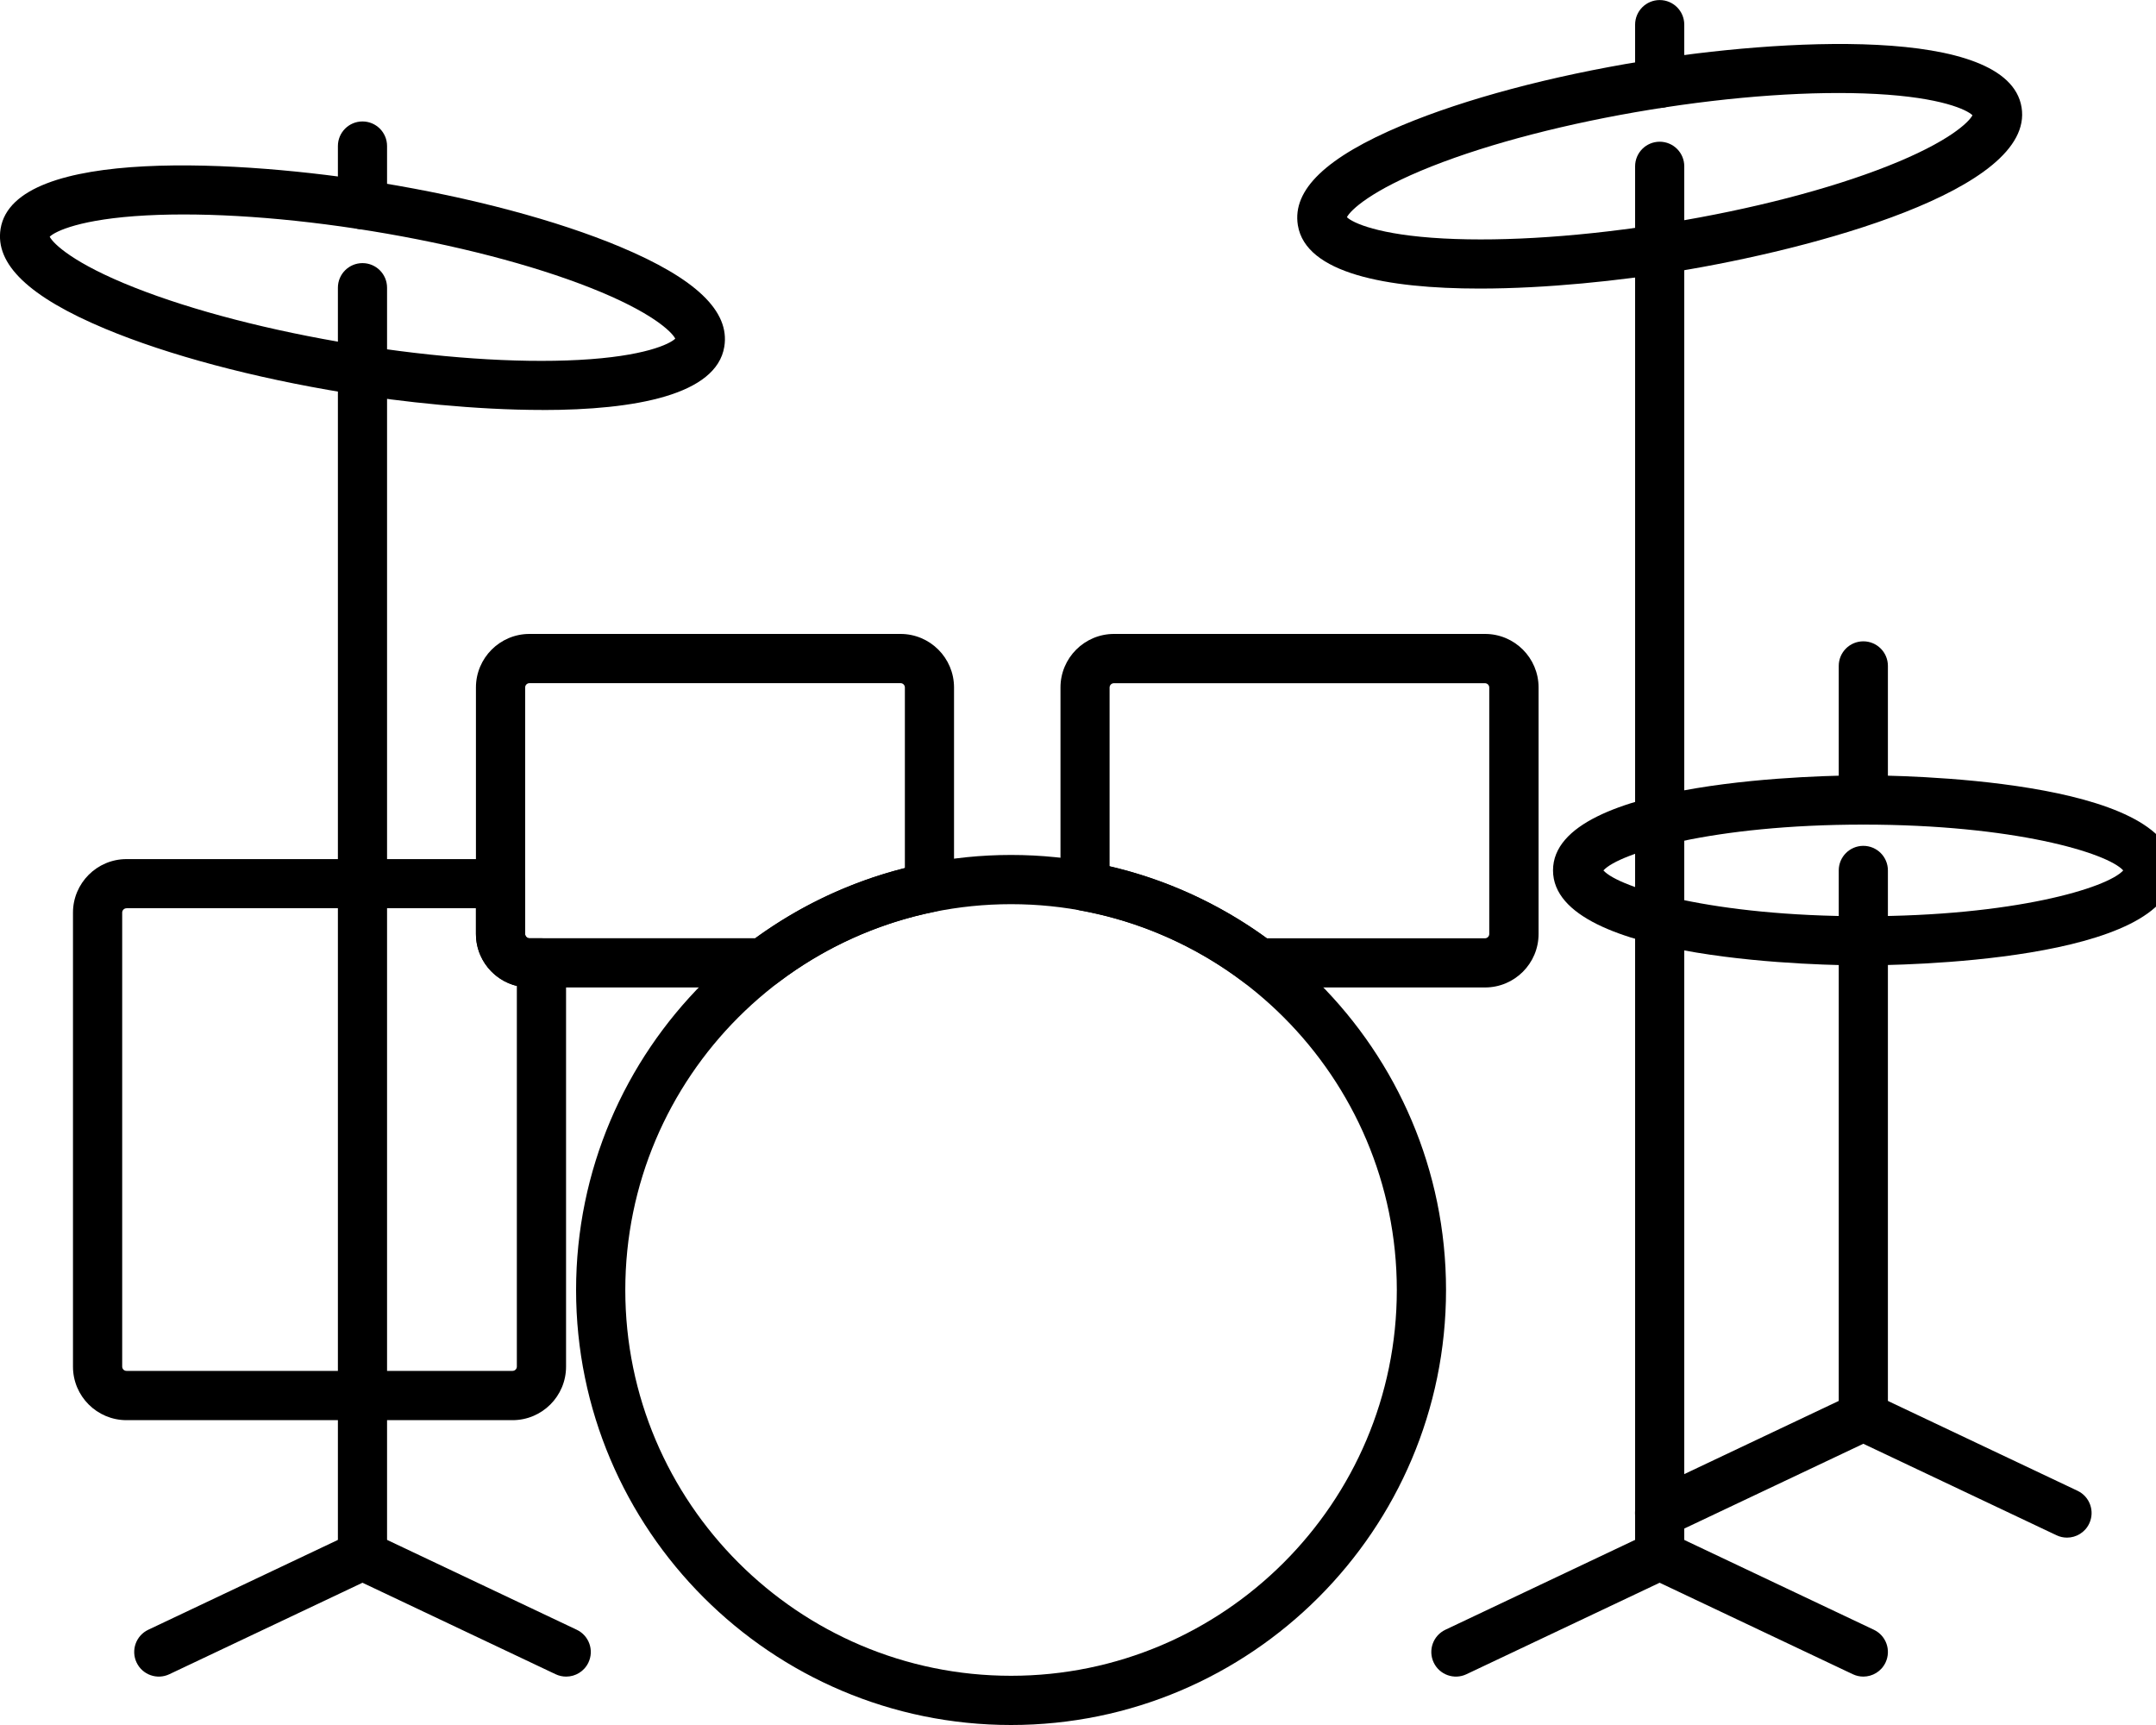 <!-- Generated by IcoMoon.io -->
<svg version="1.1" xmlns="http://www.w3.org/2000/svg" width="40" height="32" viewBox="0 0 40 32">
<title>33</title>
<path d="M18.758 32c-4.45 0-8.070-3.62-8.070-8.070s3.62-8.070 8.070-8.070 8.070 3.62 8.070 8.070c0 4.45-3.62 8.070-8.070 8.070zM18.758 16.773c-3.947 0-7.157 3.211-7.157 7.157s3.211 7.157 7.157 7.157 7.157-3.211 7.157-7.157c0-3.947-3.211-7.157-7.157-7.157z"></path>
<path d="M9.509 26.345h-7.162c-0.548 0-0.993-0.445-0.993-0.993v-8.422c0-0.547 0.445-0.993 0.993-0.993h6.94c0.252 0 0.456 0.204 0.456 0.456v0.933c0 0.044 0.036 0.080 0.080 0.080h0.223c0.252 0 0.456 0.204 0.456 0.456v7.49c0 0.548-0.445 0.993-0.993 0.993zM2.347 16.849c-0.044 0-0.080 0.036-0.080 0.080v8.422c0 0.045 0.036 0.080 0.080 0.080h7.162c0.044 0 0.080-0.036 0.080-0.080v-7.061c-0.435-0.105-0.759-0.498-0.759-0.965v-0.477h-6.483z"></path>
<path d="M14.161 18.318h-4.338c-0.547 0-0.993-0.445-0.993-0.993v-4.572c0-0.547 0.445-0.993 0.993-0.993h6.884c0.548 0 0.993 0.445 0.993 0.993v3.714c0 0.217-0.153 0.404-0.366 0.447-1.043 0.211-2.045 0.664-2.897 1.311-0.079 0.060-0.176 0.093-0.276 0.093zM9.823 12.673c-0.044 0-0.080 0.036-0.080 0.080v4.572c0 0.044 0.036 0.080 0.080 0.080h4.187c0.832-0.606 1.783-1.052 2.778-1.302v-3.35c0-0.044-0.036-0.080-0.080-0.080h-6.884zM17.244 16.468v0z"></path>
<path d="M27.551 18.318h-4.195c-0.1 0-0.196-0.032-0.276-0.093-0.888-0.673-1.936-1.135-3.031-1.334-0.217-0.040-0.374-0.228-0.374-0.449v-3.689c0-0.547 0.445-0.993 0.993-0.993h6.884c0.548 0 0.993 0.445 0.993 0.993v4.572c0 0.548-0.445 0.993-0.993 0.993zM23.506 17.406h4.044c0.044 0 0.080-0.036 0.080-0.080v-4.572c0-0.044-0.036-0.080-0.080-0.080h-6.884c-0.044 0-0.080 0.036-0.080 0.080v3.318c1.049 0.244 2.049 0.701 2.92 1.335z"></path>
<path d="M6.725 29.312c-0.252 0-0.456-0.204-0.456-0.456v-23.519c0-0.252 0.204-0.456 0.456-0.456s0.456 0.204 0.456 0.456v23.519c0 0.252-0.204 0.456-0.456 0.456z"></path>
<path d="M10.503 31.102c-0.065 0-0.132-0.014-0.195-0.044l-3.583-1.697-3.583 1.697c-0.228 0.108-0.5 0.011-0.608-0.217s-0.011-0.5 0.217-0.608l3.779-1.79c0.124-0.058 0.267-0.058 0.391 0l3.779 1.79c0.228 0.108 0.325 0.38 0.217 0.608-0.078 0.165-0.242 0.261-0.412 0.261z"></path>
<path d="M10.065 7.605c-1.248 0-2.611-0.148-3.658-0.318-1.707-0.278-3.291-0.701-4.46-1.19-1.409-0.59-2.043-1.197-1.936-1.854 0.251-1.539 4.537-1.263 7.031-0.856v0c1.707 0.278 3.291 0.701 4.46 1.19 1.409 0.59 2.043 1.197 1.936 1.854-0.145 0.893-1.649 1.175-3.372 1.175zM0.922 4.391c0.065 0.128 0.438 0.495 1.573 0.943 1.085 0.429 2.526 0.802 4.059 1.052s3.018 0.353 4.183 0.291c1.219-0.065 1.689-0.295 1.791-0.395-0.065-0.128-0.438-0.495-1.573-0.943-1.085-0.429-2.526-0.802-4.059-1.052s-3.018-0.353-4.183-0.291c-1.219 0.065-1.689 0.295-1.791 0.395z"></path>
<path d="M6.725 4.254c-0.252 0-0.456-0.204-0.456-0.456v-1.089c0-0.252 0.204-0.456 0.456-0.456s0.456 0.204 0.456 0.456v1.089c0 0.252-0.204 0.456-0.456 0.456z"></path>
<path d="M30.792 29.312c-0.252 0-0.456-0.204-0.456-0.456v-25.771c0-0.252 0.204-0.456 0.456-0.456s0.456 0.204 0.456 0.456v25.771c0 0.252-0.204 0.456-0.456 0.456z"></path>
<path d="M34.57 31.102c-0.065 0-0.132-0.014-0.195-0.044l-3.584-1.697-3.584 1.697c-0.228 0.108-0.5 0.011-0.608-0.217s-0.011-0.5 0.217-0.608l3.779-1.79c0.124-0.058 0.267-0.058 0.391 0l3.779 1.79c0.228 0.108 0.325 0.38 0.217 0.608-0.078 0.165-0.242 0.261-0.412 0.261z"></path>
<path d="M27.451 5.353c-1.724 0-3.227-0.282-3.372-1.175-0.107-0.657 0.526-1.263 1.936-1.854 1.169-0.489 2.753-0.912 4.46-1.19v0c2.493-0.406 6.78-0.683 7.031 0.857s-3.902 2.638-6.395 3.044c-1.047 0.17-2.41 0.318-3.658 0.318zM24.989 4.029c0.102 0.1 0.573 0.33 1.791 0.395 1.165 0.062 2.65-0.041 4.183-0.291s2.974-0.623 4.059-1.052c1.135-0.448 1.508-0.816 1.573-0.943-0.102-0.1-0.572-0.33-1.791-0.395-1.165-0.062-2.65 0.041-4.183 0.291v0c-1.533 0.25-2.974 0.623-4.059 1.052-1.135 0.449-1.508 0.816-1.573 0.943z"></path>
<path d="M30.792 2.002c-0.252 0-0.456-0.204-0.456-0.456v-1.089c0-0.252 0.204-0.456 0.456-0.456s0.456 0.204 0.456 0.456v1.089c0 0.252-0.204 0.456-0.456 0.456z"></path>
<path d="M34.57 26.735c-0.252 0-0.456-0.204-0.456-0.456v-10.132c0-0.252 0.204-0.456 0.456-0.456s0.456 0.204 0.456 0.456v10.132c0 0.252-0.204 0.456-0.456 0.456z"></path>
<path d="M38.349 28.524c-0.065 0-0.132-0.014-0.195-0.044l-3.584-1.697-3.584 1.697c-0.228 0.108-0.5 0.011-0.608-0.217s-0.011-0.5 0.217-0.608l3.779-1.79c0.124-0.058 0.267-0.058 0.391 0l3.779 1.79c0.228 0.108 0.325 0.38 0.217 0.608-0.078 0.165-0.242 0.261-0.412 0.261z"></path>
<path d="M34.57 17.909c-0.589 0-5.757-0.049-5.757-1.763s5.168-1.763 5.757-1.763c0.589 0 5.757 0.049 5.757 1.762s-5.168 1.763-5.757 1.763zM29.748 16.147c0.294 0.326 2.033 0.85 4.822 0.85s4.528-0.524 4.822-0.85c-0.294-0.326-2.033-0.85-4.822-0.85s-4.528 0.524-4.822 0.85zM39.423 16.189v0z"></path>
<path d="M34.57 15.296c-0.252 0-0.456-0.204-0.456-0.456v-2.487c0-0.252 0.204-0.456 0.456-0.456s0.456 0.204 0.456 0.456v2.488c0 0.252-0.204 0.456-0.456 0.456z"></path>
</svg>
